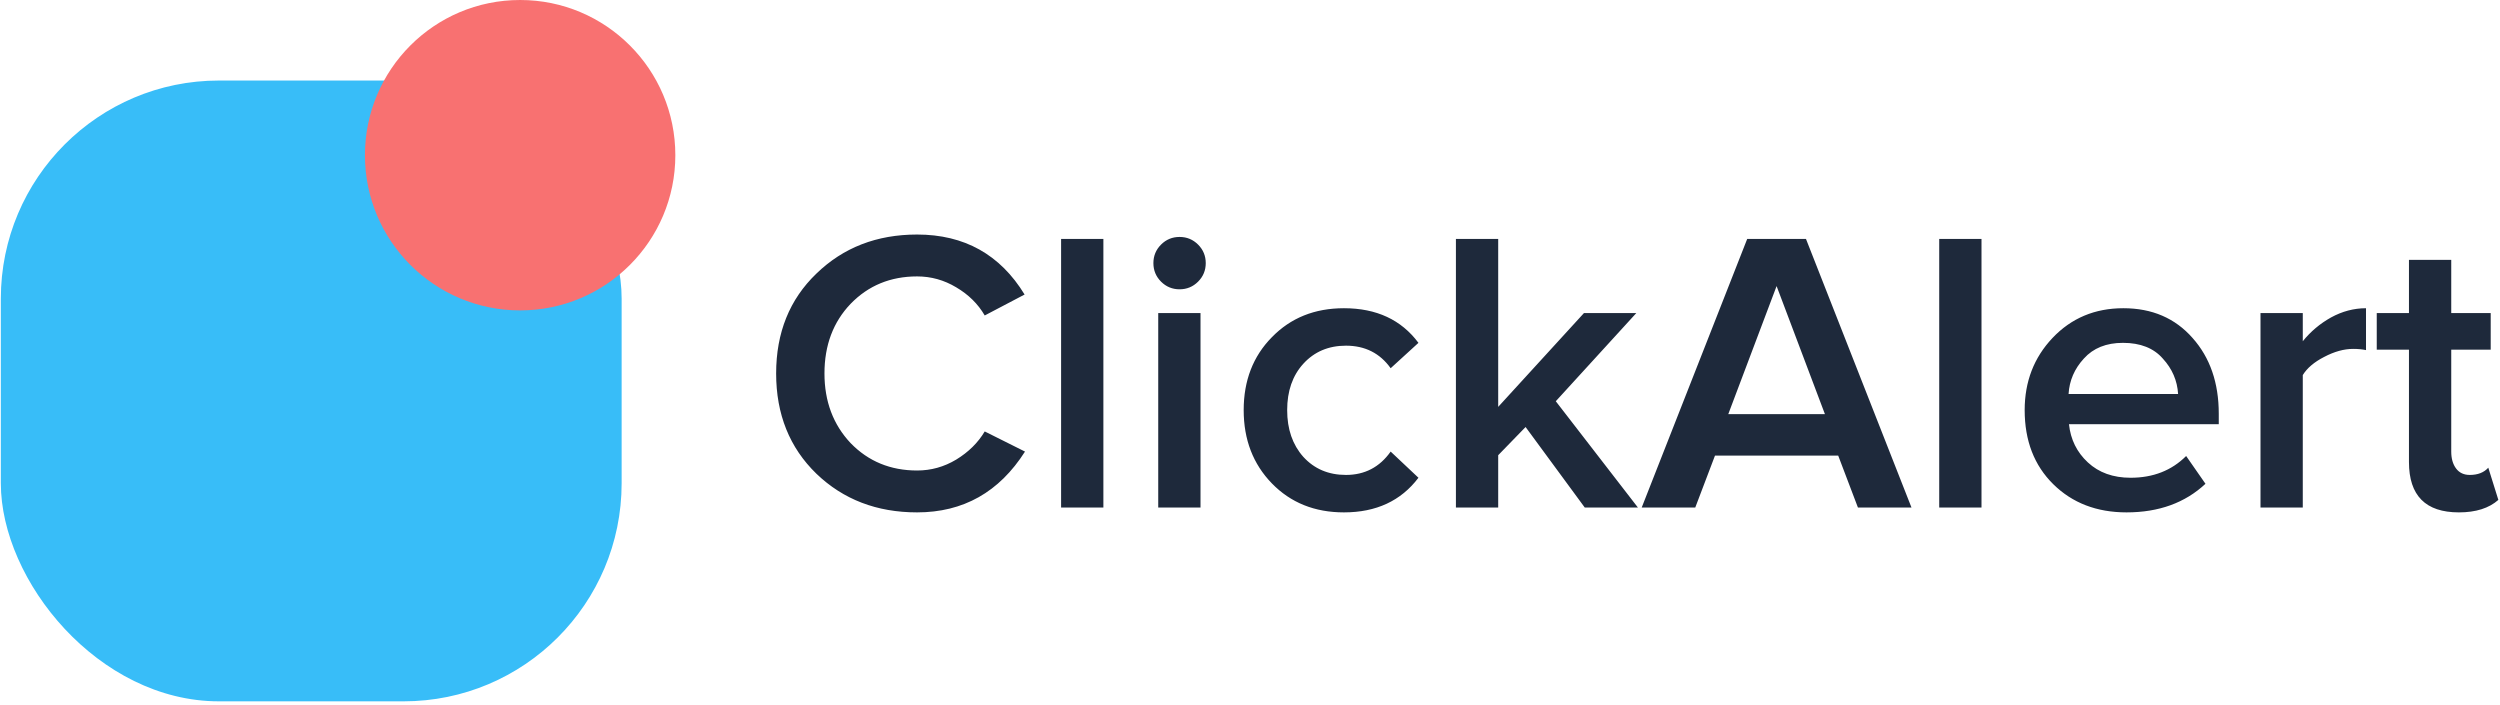 <svg width="596" height="168" viewBox="0 0 596 168" fill="none" xmlns="http://www.w3.org/2000/svg">
<path d="M218.632 122.152C209.032 122.152 201.032 119.08 194.632 112.936C188.232 106.728 185.032 98.76 185.032 89.032C185.032 79.304 188.232 71.368 194.632 65.224C201.032 59.016 209.032 55.912 218.632 55.912C229.896 55.912 238.44 60.68 244.264 70.216L234.76 75.208C233.16 72.456 230.888 70.216 227.944 68.488C225.064 66.76 221.96 65.896 218.632 65.896C212.296 65.896 207.016 68.072 202.792 72.424C198.632 76.776 196.552 82.312 196.552 89.032C196.552 95.688 198.632 101.224 202.792 105.64C207.016 109.992 212.296 112.168 218.632 112.168C221.96 112.168 225.064 111.304 227.944 109.576C230.888 107.784 233.16 105.544 234.76 102.856L244.36 107.656C238.216 117.32 229.64 122.152 218.632 122.152ZM263.046 121H252.966V56.968H263.046V121ZM285.626 67.144C284.41 68.36 282.938 68.968 281.21 68.968C279.482 68.968 278.01 68.36 276.794 67.144C275.578 65.928 274.97 64.456 274.97 62.728C274.97 61 275.578 59.528 276.794 58.312C278.01 57.096 279.482 56.488 281.21 56.488C282.938 56.488 284.41 57.096 285.626 58.312C286.842 59.528 287.45 61 287.45 62.728C287.45 64.456 286.842 65.928 285.626 67.144ZM286.202 121H276.122V74.632H286.202V121ZM320.398 122.152C313.422 122.152 307.694 119.848 303.214 115.24C298.734 110.632 296.494 104.808 296.494 97.768C296.494 90.728 298.734 84.936 303.214 80.392C307.694 75.784 313.422 73.48 320.398 73.48C328.142 73.48 334.062 76.232 338.158 81.736L331.534 87.784C328.974 84.2 325.422 82.408 320.878 82.408C316.718 82.408 313.326 83.848 310.702 86.728C308.142 89.544 306.862 93.224 306.862 97.768C306.862 102.312 308.142 106.024 310.702 108.904C313.326 111.784 316.718 113.224 320.878 113.224C325.358 113.224 328.91 111.368 331.534 107.656L338.158 113.896C333.998 119.4 328.078 122.152 320.398 122.152ZM390.483 121H377.811L363.699 101.8L357.171 108.52V121H347.091V56.968H357.171V97L377.619 74.632H390.099L370.899 95.656L390.483 121ZM455.7 121H442.932L438.228 108.616H408.852L404.148 121H391.38L416.531 56.968H430.548L455.7 121ZM435.06 98.728L423.54 68.2L412.02 98.728H435.06ZM472.389 121H462.309V56.968H472.389V121ZM506.97 122.152C499.866 122.152 494.042 119.912 489.498 115.432C484.954 110.952 482.682 105.064 482.682 97.768C482.682 90.984 484.89 85.256 489.306 80.584C493.786 75.848 499.418 73.48 506.202 73.48C513.05 73.48 518.554 75.848 522.714 80.584C526.874 85.256 528.954 91.272 528.954 98.632V101.128H493.242C493.626 104.776 495.13 107.816 497.754 110.248C500.378 112.68 503.77 113.896 507.93 113.896C513.306 113.896 517.722 112.168 521.178 108.712L525.786 115.336C520.922 119.88 514.65 122.152 506.97 122.152ZM519.258 93.928C519.066 90.728 517.85 87.912 515.61 85.48C513.434 82.984 510.266 81.736 506.106 81.736C502.138 81.736 499.034 82.984 496.794 85.48C494.554 87.912 493.338 90.728 493.146 93.928H519.258ZM548.983 121H538.903V74.632H548.983V81.352C550.839 79.048 553.079 77.16 555.703 75.688C558.391 74.216 561.175 73.48 564.055 73.48V83.464C563.159 83.272 562.135 83.176 560.983 83.176C558.807 83.176 556.503 83.816 554.071 85.096C551.703 86.312 550.007 87.752 548.983 89.416V121ZM586.2 122.152C578.264 122.152 574.296 118.152 574.296 110.152V83.368H566.616V74.632H574.296V61.96H584.376V74.632H593.784V83.368H584.376V107.656C584.376 109.32 584.76 110.664 585.528 111.688C586.296 112.712 587.384 113.224 588.792 113.224C590.712 113.224 592.184 112.648 593.208 111.496L595.608 119.176C593.368 121.16 590.232 122.152 586.2 122.152Z" fill="#1E293B"/>
<rect x="0.199" y="19.199" width="148" height="148" rx="52" fill="#38BDF8"/>
<circle cx="124" cy="37" r="37" fill="#F87171"/>
</svg>
